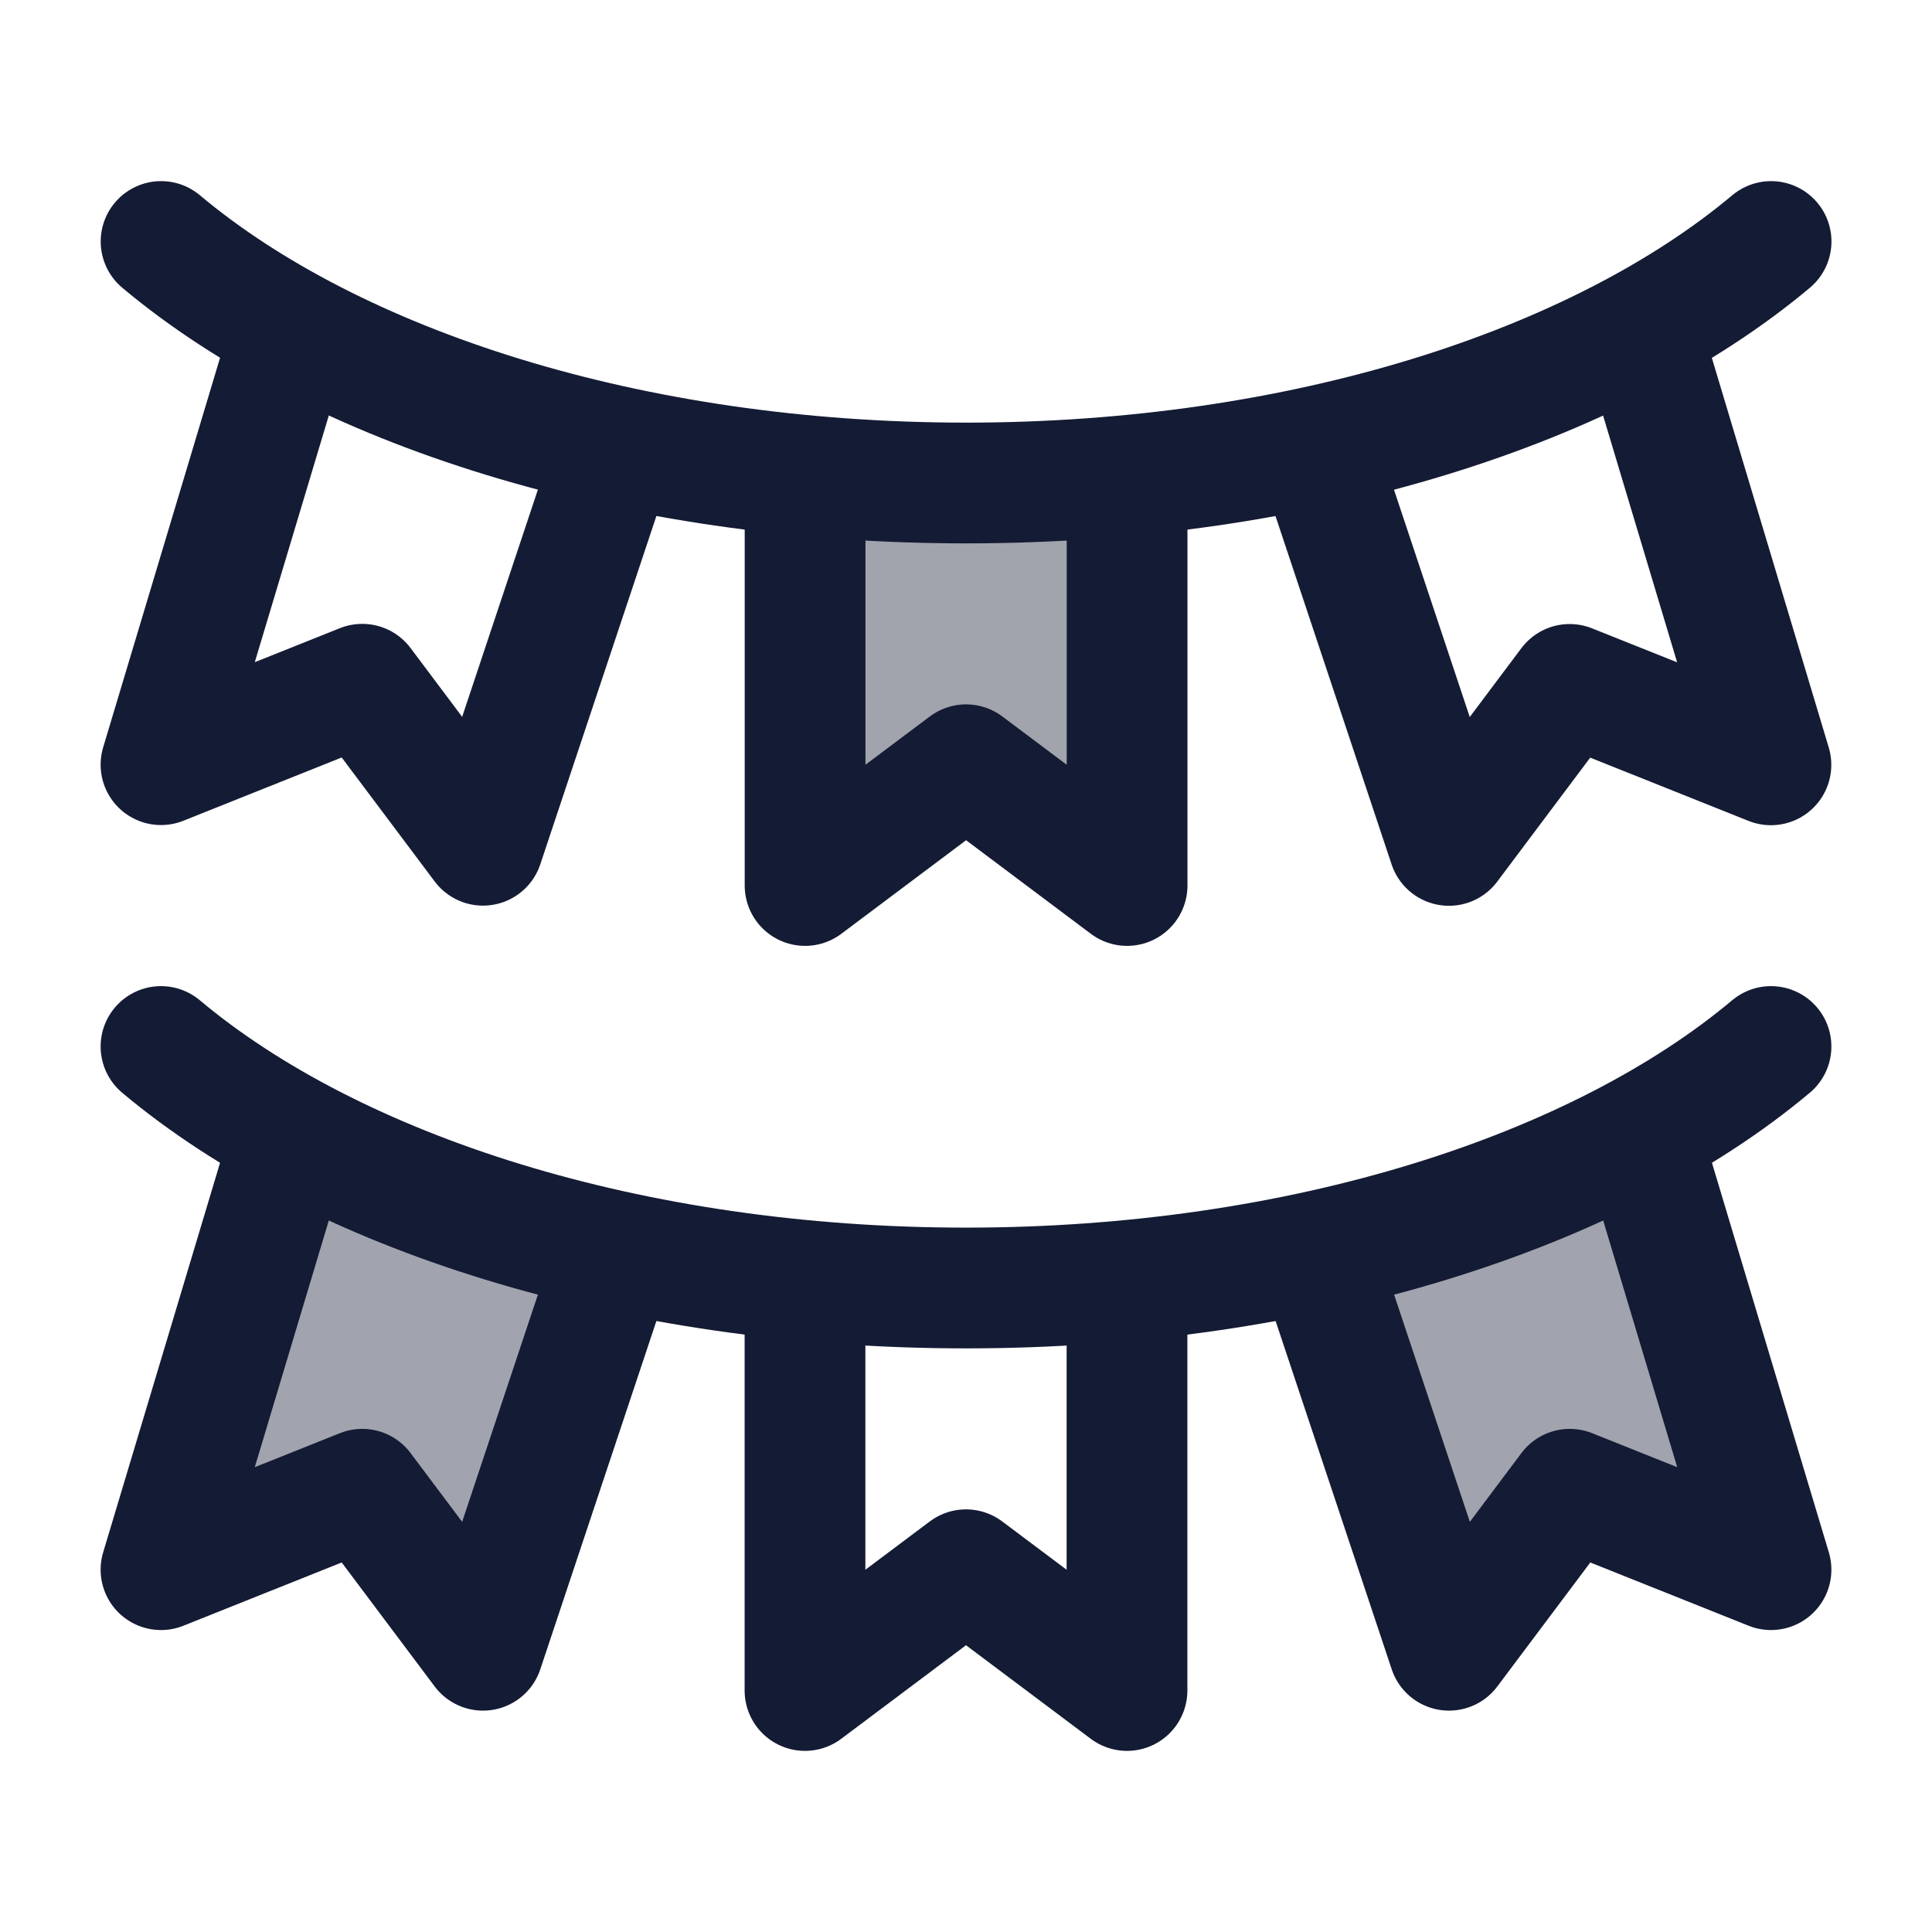 <svg width="24" height="24" viewBox="0 0 24 24" fill="none" xmlns="http://www.w3.org/2000/svg">
<g opacity="0.4">
<path d="M2 19.499L3.5 14.5L7.5 16L6 20.5L4.5 18.5L2 19.499Z" fill="#141B34"/>
<path d="M22 19.499L20.5 14.5L16.5 16L18 20.5L19.5 18.5L22 19.499Z" fill="#141B34"/>
</g>
<path opacity="0.4" d="M10 11V6H14V11L12 9.5L10 11Z" fill="#141B34"/>
<path d="M22.001 3C19.844 4.809 16.17 6 12.001 6C7.832 6 4.158 4.809 2.001 3" stroke="#141B34" stroke-width="1.5" stroke-linecap="round" stroke-linejoin="round"/>
<path d="M10.001 6V11L12.001 9.5L14.001 11V6" stroke="#141B34" stroke-width="1.5" stroke-linecap="round" stroke-linejoin="round"/>
<path d="M3.5 4.5L2 9.499L4.5 8.5L6 10.5L7.5 6" stroke="#141B34" stroke-width="1.5" stroke-linecap="round" stroke-linejoin="round"/>
<path d="M20.499 4.502L21.999 9.501L19.499 8.502L17.999 10.502L16.499 6.002" stroke="#141B34" stroke-width="1.5" stroke-linecap="round" stroke-linejoin="round"/>
<path d="M22 13C19.843 14.809 16.169 16 12 16C7.831 16 4.157 14.809 2 13" stroke="#141B34" stroke-width="1.5" stroke-linecap="round" stroke-linejoin="round"/>
<path d="M10 16V21L12 19.5L14 21V16" stroke="#141B34" stroke-width="1.5" stroke-linecap="round" stroke-linejoin="round"/>
<path d="M3.5 14.5L2 19.499L4.5 18.5L6 20.5L7.5 16" stroke="#141B34" stroke-width="1.5" stroke-linecap="round" stroke-linejoin="round"/>
<path d="M20.5 14.5L22 19.499L19.5 18.5L18 20.5L16.5 16" stroke="#141B34" stroke-width="1.5" stroke-linecap="round" stroke-linejoin="round"/>
</svg>
